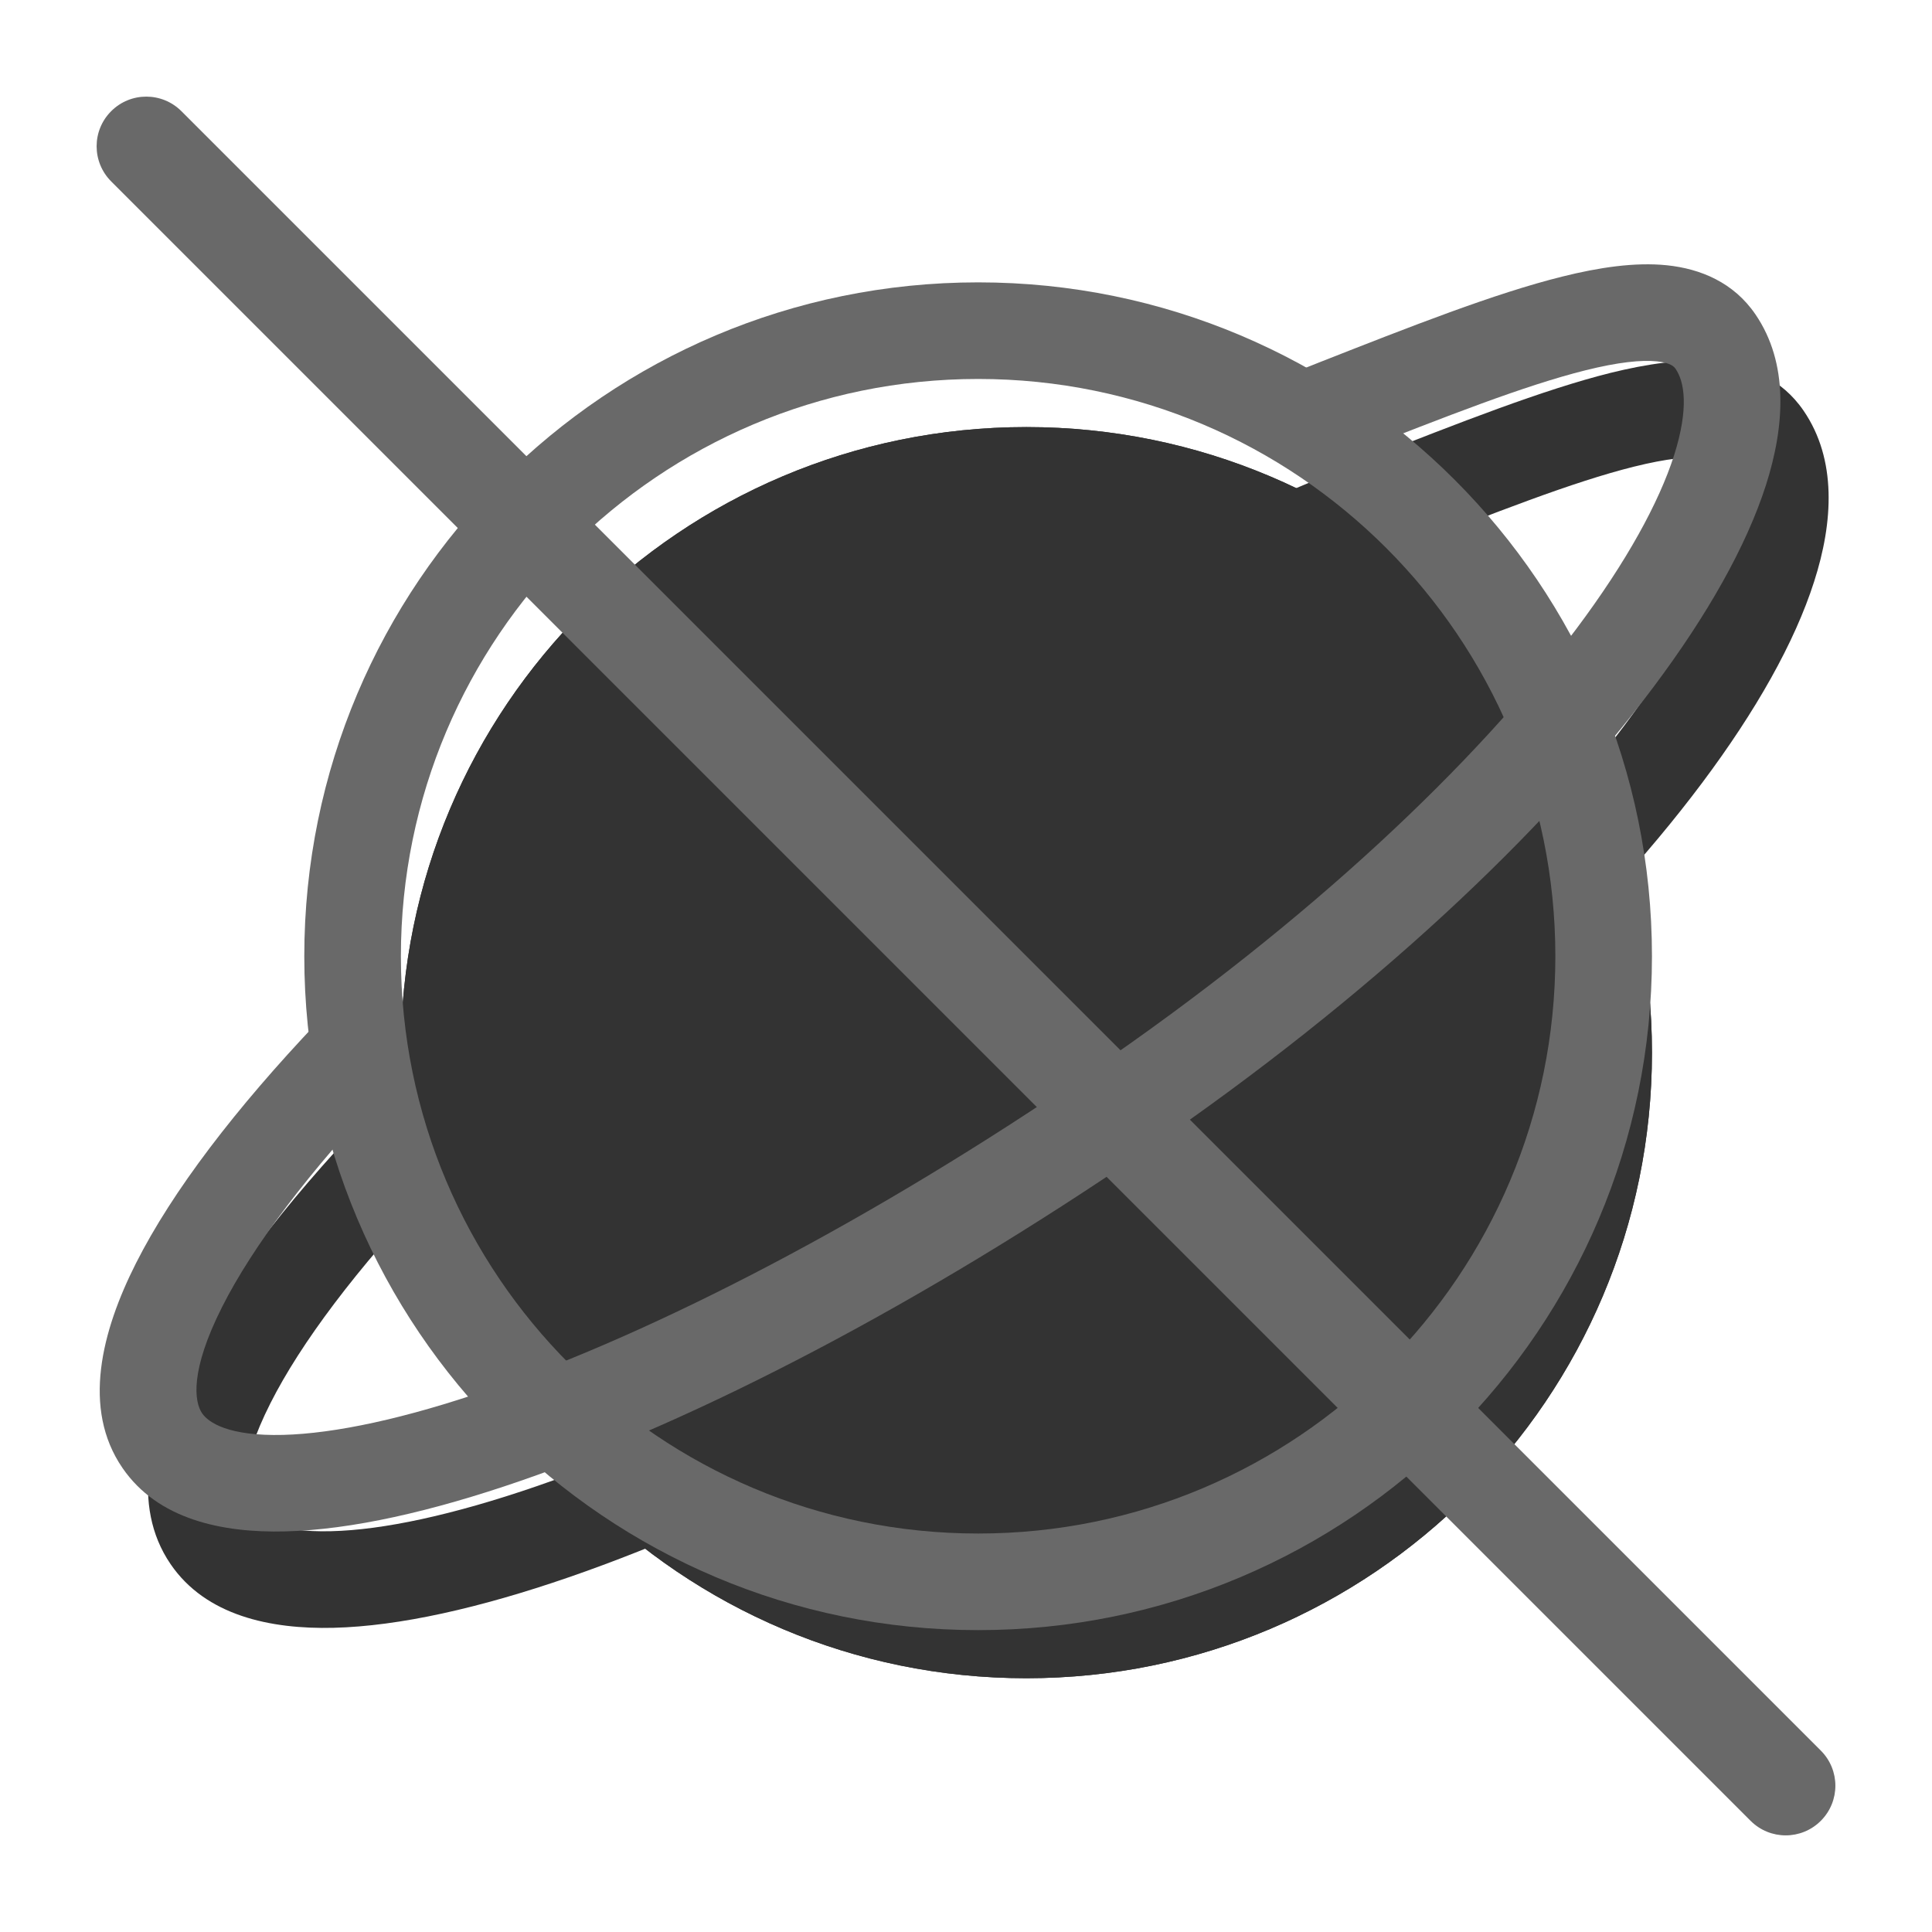 <svg width="20" height="20" viewBox="0 0 20 20" fill="none" xmlns="http://www.w3.org/2000/svg"><g><g opacity="0.8"><path d="M17.101 10.897C17.101 14.473 14.201 17.373 10.625 17.373C7.048 17.373 4.149 14.473 4.149 10.897C4.149 7.32 7.048 4.421 10.625 4.421C14.201 4.421 17.101 7.32 17.101 10.897Z" fill="currentColor"/><path fill-rule="evenodd" clip-rule="evenodd" d="M10.625 15.373C13.097 15.373 15.101 13.369 15.101 10.897C15.101 8.425 13.097 6.421 10.625 6.421C8.153 6.421 6.149 8.425 6.149 10.897C6.149 13.369 8.153 15.373 10.625 15.373ZM10.625 17.373C14.201 17.373 17.101 14.473 17.101 10.897C17.101 7.32 14.201 4.421 10.625 4.421C7.048 4.421 4.149 7.32 4.149 10.897C4.149 14.473 7.048 17.373 10.625 17.373Z" fill="currentColor"/><path fill-rule="evenodd" clip-rule="evenodd" d="M4.494 12.288L4.974 11.878L4.325 11.117L3.805 11.561L3.786 11.58C2.939 12.472 2.285 13.326 1.907 14.074C1.55 14.78 1.347 15.579 1.766 16.192C2.13 16.725 2.799 16.867 3.454 16.851C4.136 16.834 4.969 16.645 5.888 16.328C7.732 15.692 10.032 14.498 12.36 12.907C14.697 11.309 16.501 9.599 17.619 8.106C18.176 7.362 18.578 6.652 18.78 6.02C18.978 5.404 19.016 4.757 18.671 4.252C18.445 3.921 18.102 3.78 17.755 3.744C17.422 3.71 17.05 3.767 16.672 3.86C15.975 4.034 15.103 4.377 14.152 4.751C14.075 4.782 13.997 4.812 13.919 4.843L13.366 5.075L12.796 5.644L13.503 6.351L13.933 5.921L14.29 5.772C14.358 5.745 14.425 5.719 14.491 5.693C15.473 5.307 16.283 4.988 16.914 4.831C17.251 4.747 17.491 4.722 17.652 4.739C17.799 4.754 17.831 4.795 17.846 4.817C17.932 4.943 17.989 5.213 17.828 5.715C17.672 6.202 17.338 6.812 16.818 7.507C15.781 8.892 14.065 10.53 11.796 12.081C9.519 13.637 7.3 14.783 5.562 15.383C4.689 15.684 3.965 15.838 3.429 15.851C2.867 15.865 2.658 15.726 2.592 15.628C2.512 15.511 2.462 15.193 2.8 14.525C3.113 13.905 3.688 13.138 4.494 12.288Z" fill="currentColor"/></g><path fill-rule="evenodd" clip-rule="evenodd" d="M10.126 3.923C6.825 3.923 4.15 6.599 4.15 9.899C4.15 13.2 6.825 15.875 10.126 15.875C13.426 15.875 16.101 13.2 16.101 9.899C16.101 6.599 13.426 3.923 10.126 3.923ZM3.15 9.899C3.15 6.046 6.273 2.923 10.126 2.923C13.978 2.923 17.101 6.046 17.101 9.899C17.101 13.752 13.978 16.875 10.126 16.875C6.273 16.875 3.15 13.752 3.15 9.899Z" fill="dimgray"/><path fill-rule="evenodd" clip-rule="evenodd" d="M2.3 13.528C1.963 14.195 2.012 14.513 2.092 14.63C2.159 14.728 2.368 14.868 2.93 14.854C3.466 14.84 4.19 14.686 5.062 14.385C6.801 13.785 9.02 12.64 11.296 11.083C13.565 9.533 15.282 7.894 16.319 6.509C16.839 5.814 17.172 5.204 17.329 4.717C17.489 4.215 17.433 3.945 17.346 3.819C17.332 3.798 17.299 3.756 17.153 3.741C16.991 3.724 16.751 3.749 16.414 3.833C15.784 3.99 14.973 4.309 13.992 4.695C13.924 4.722 13.855 4.749 13.785 4.776L13.419 3.845C13.498 3.815 13.576 3.784 13.653 3.753C14.604 3.379 15.475 3.036 16.173 2.863C16.55 2.769 16.923 2.712 17.255 2.746C17.603 2.782 17.946 2.923 18.172 3.254C18.517 3.759 18.478 4.406 18.281 5.022C18.078 5.654 17.676 6.365 17.119 7.109C16.002 8.601 14.197 10.312 11.861 11.909C9.532 13.501 7.233 14.694 5.388 15.33C4.47 15.647 3.636 15.836 2.955 15.853C2.299 15.87 1.631 15.728 1.267 15.195C0.847 14.582 1.051 13.782 1.408 13.076C1.786 12.328 2.44 11.474 3.287 10.582L4.012 11.271C3.197 12.129 2.616 12.902 2.3 13.528Z" fill="dimgray"/></g><path d="M1.151 1.878C0.95 1.677 0.95 1.351 1.151 1.151C1.351 0.95 1.677 0.95 1.878 1.151L18.849 18.122C19.05 18.323 19.05 18.648 18.849 18.849C18.648 19.05 18.323 19.05 18.122 18.849L1.151 1.878Z" fill="dimgray"/></svg>